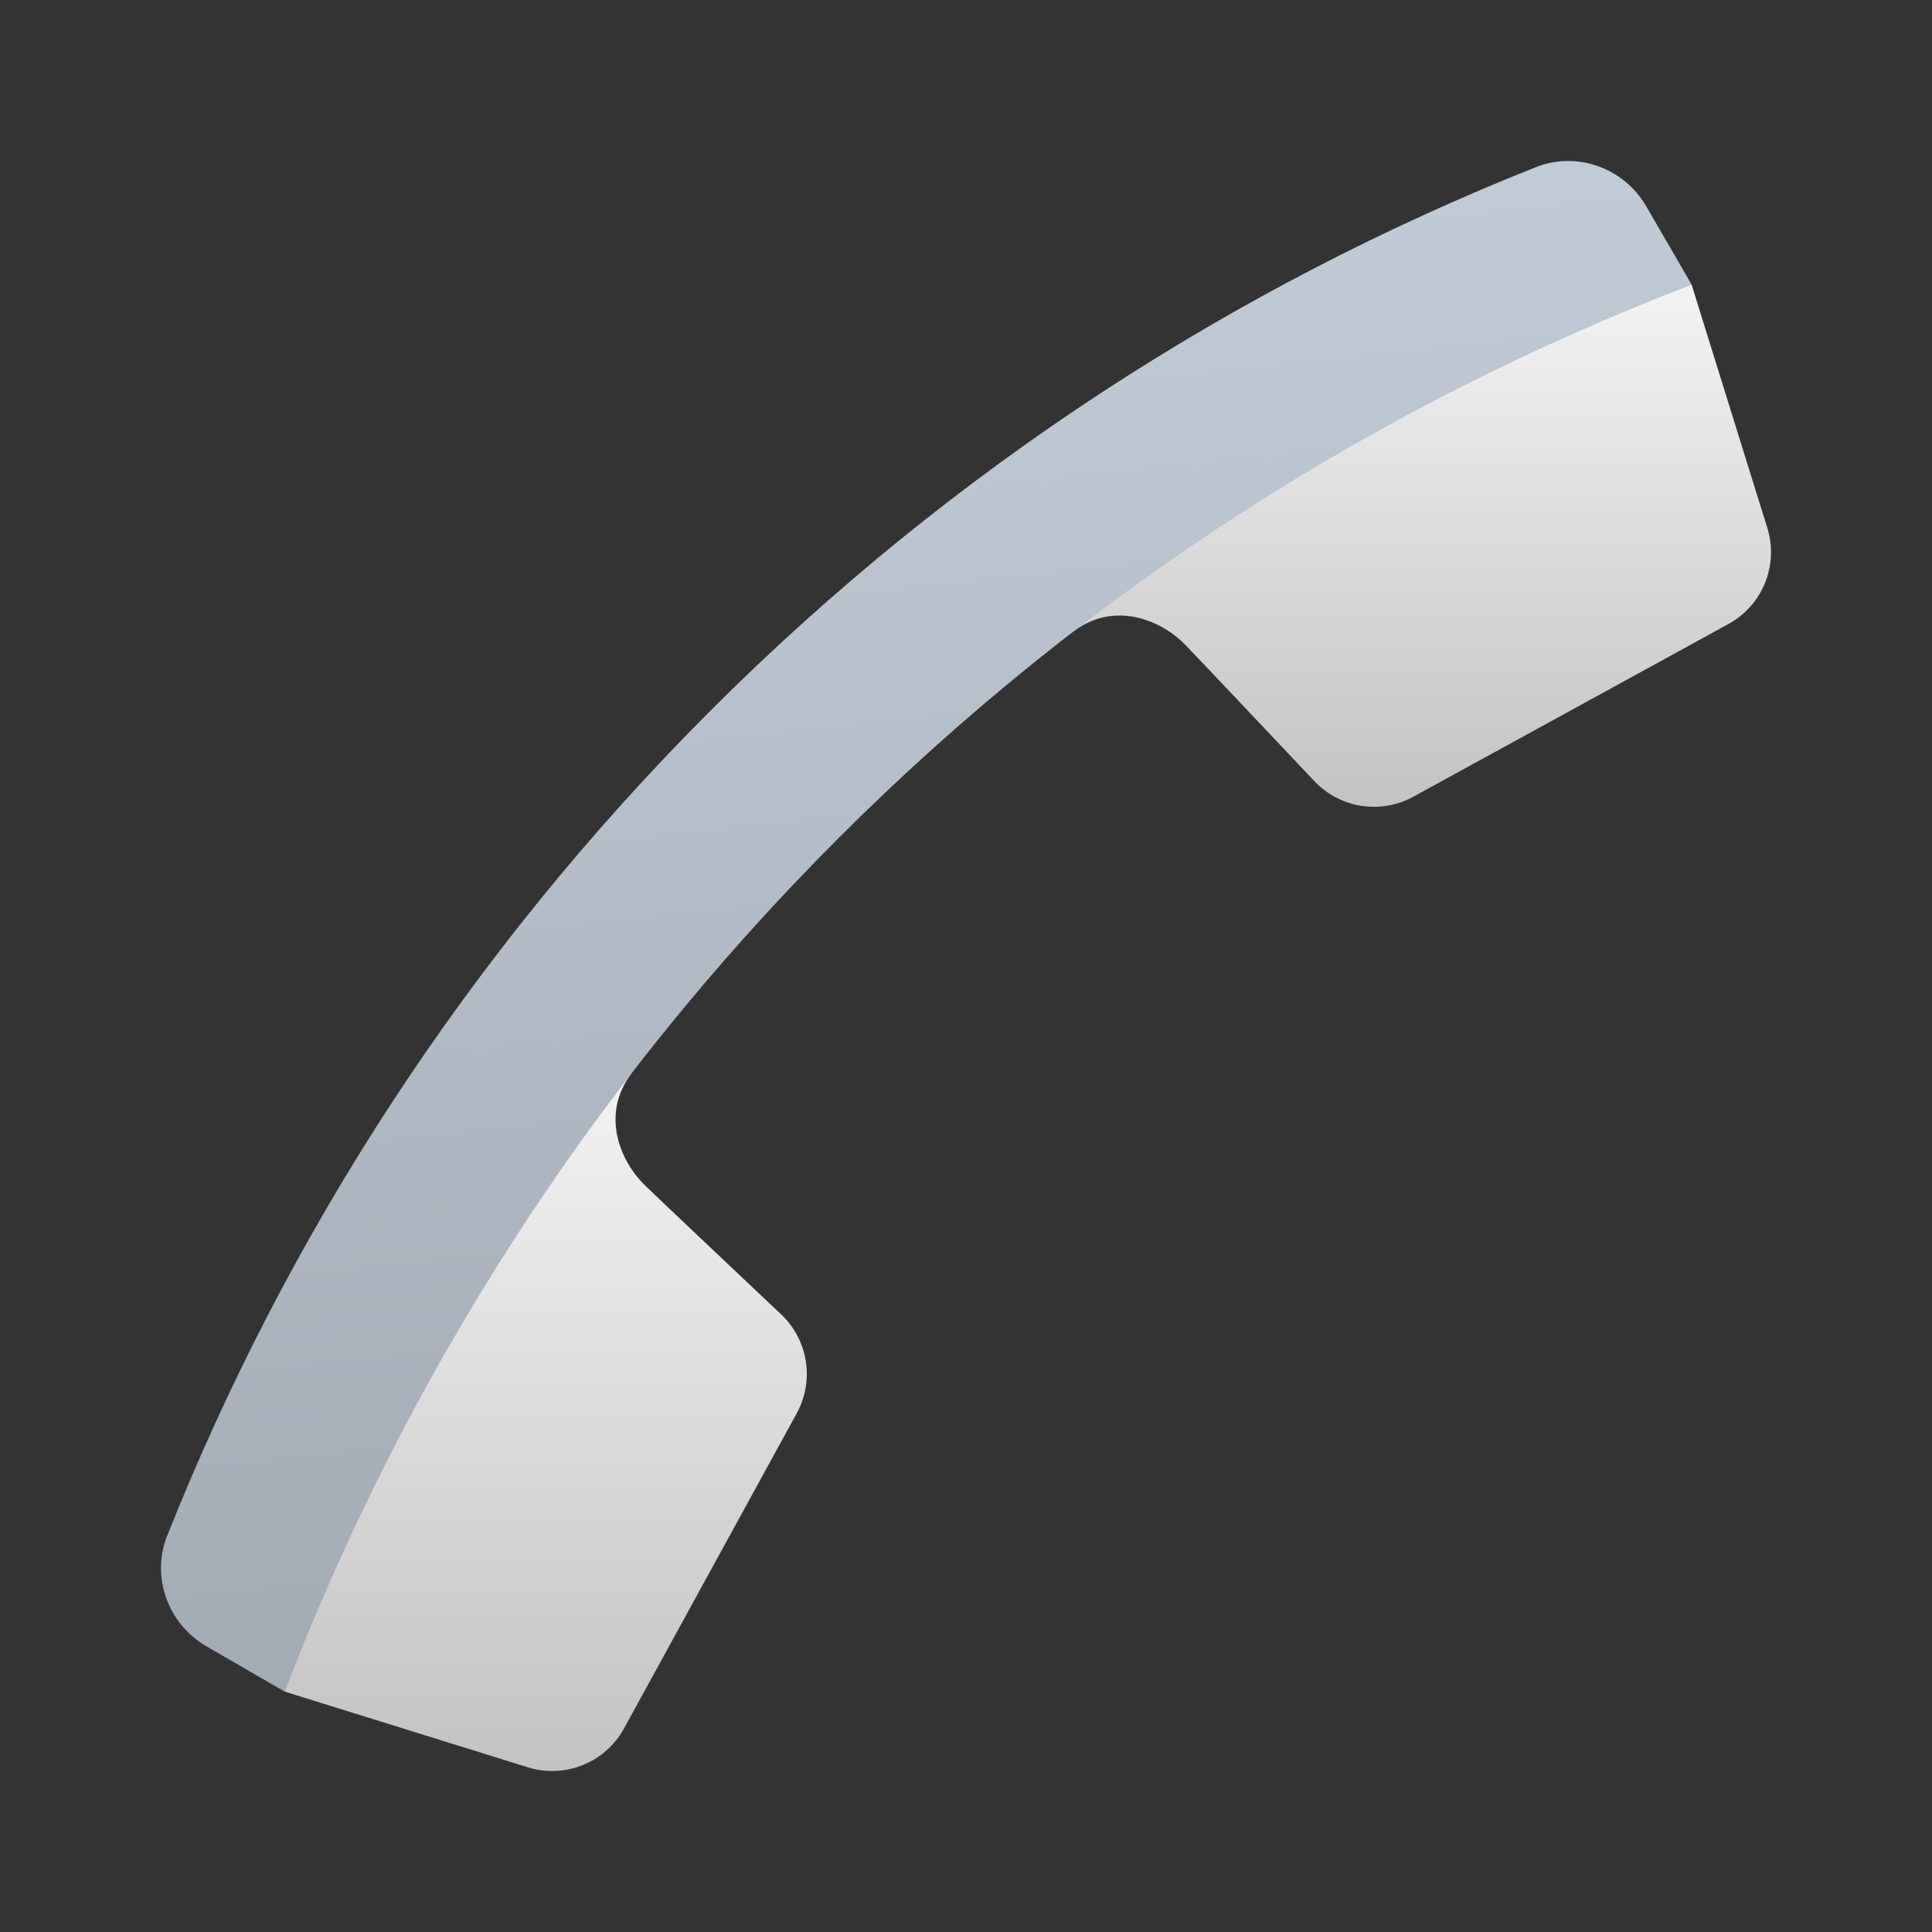 <svg width="24" height="24" viewBox="0 0 24 24" fill="none" xmlns="http://www.w3.org/2000/svg">
<rect x="0" y="0" width="24" height="24" fill="#333333" stroke="none"/>
<path d="M21.014 3.537C21.014 3.537 19.049 3.37 17.51 4.136C15.97 4.902 12.804 7.012 13.335 7.844C13.854 7.452 14.438 7.715 14.723 8.009C14.908 8.201 15.755 9.097 16.328 9.704C16.646 10.04 17.15 10.12 17.557 9.897L21.471 7.752C21.896 7.519 22.098 7.02 21.954 6.557L21.014 3.537Z" fill="url(#paint0_linear_62_153)"/>
<path d="M3.537 21.014C3.537 21.014 3.37 19.049 4.136 17.51C4.902 15.97 7.012 12.804 7.844 13.335C7.452 13.854 7.715 14.438 8.01 14.723C8.201 14.908 9.097 15.755 9.704 16.328C10.04 16.646 10.12 17.15 9.897 17.557L7.752 21.471C7.519 21.896 7.02 22.098 6.557 21.954L3.537 21.014Z" fill="url(#paint1_linear_62_153)"/>
<path d="M10.414 10.414C7.3 13.527 5.018 17.152 3.537 21.014L2.564 20.451C2.088 20.175 1.873 19.591 2.076 19.08C3.56 15.347 5.807 11.848 8.827 8.827C11.847 5.807 15.348 3.56 19.08 2.076C19.592 1.873 20.176 2.088 20.451 2.564L21.015 3.537C17.152 5.018 13.527 7.3 10.414 10.414Z" fill="url(#paint2_linear_62_153)"/>
<defs>
<linearGradient id="paint0_linear_62_153" x1="17.638" y1="3.521" x2="17.638" y2="10.023" gradientUnits="userSpaceOnUse">
<stop stop-color="#F3F3F3"/>
<stop offset="1" stop-color="#C3C3C3"/>
</linearGradient>
<linearGradient id="paint1_linear_62_153" x1="6.772" y1="13.276" x2="6.772" y2="22" gradientUnits="userSpaceOnUse">
<stop stop-color="#F3F3F3"/>
<stop offset="1" stop-color="#C3C3C3"/>
</linearGradient>
<linearGradient id="paint2_linear_62_153" x1="6.634" y1="2.499" x2="8.742" y2="22.229" gradientUnits="userSpaceOnUse">
<stop stop-color="#C3CDD9"/>
<stop offset="1" stop-color="#9FA7B0"/>
</linearGradient>
</defs>
</svg>
